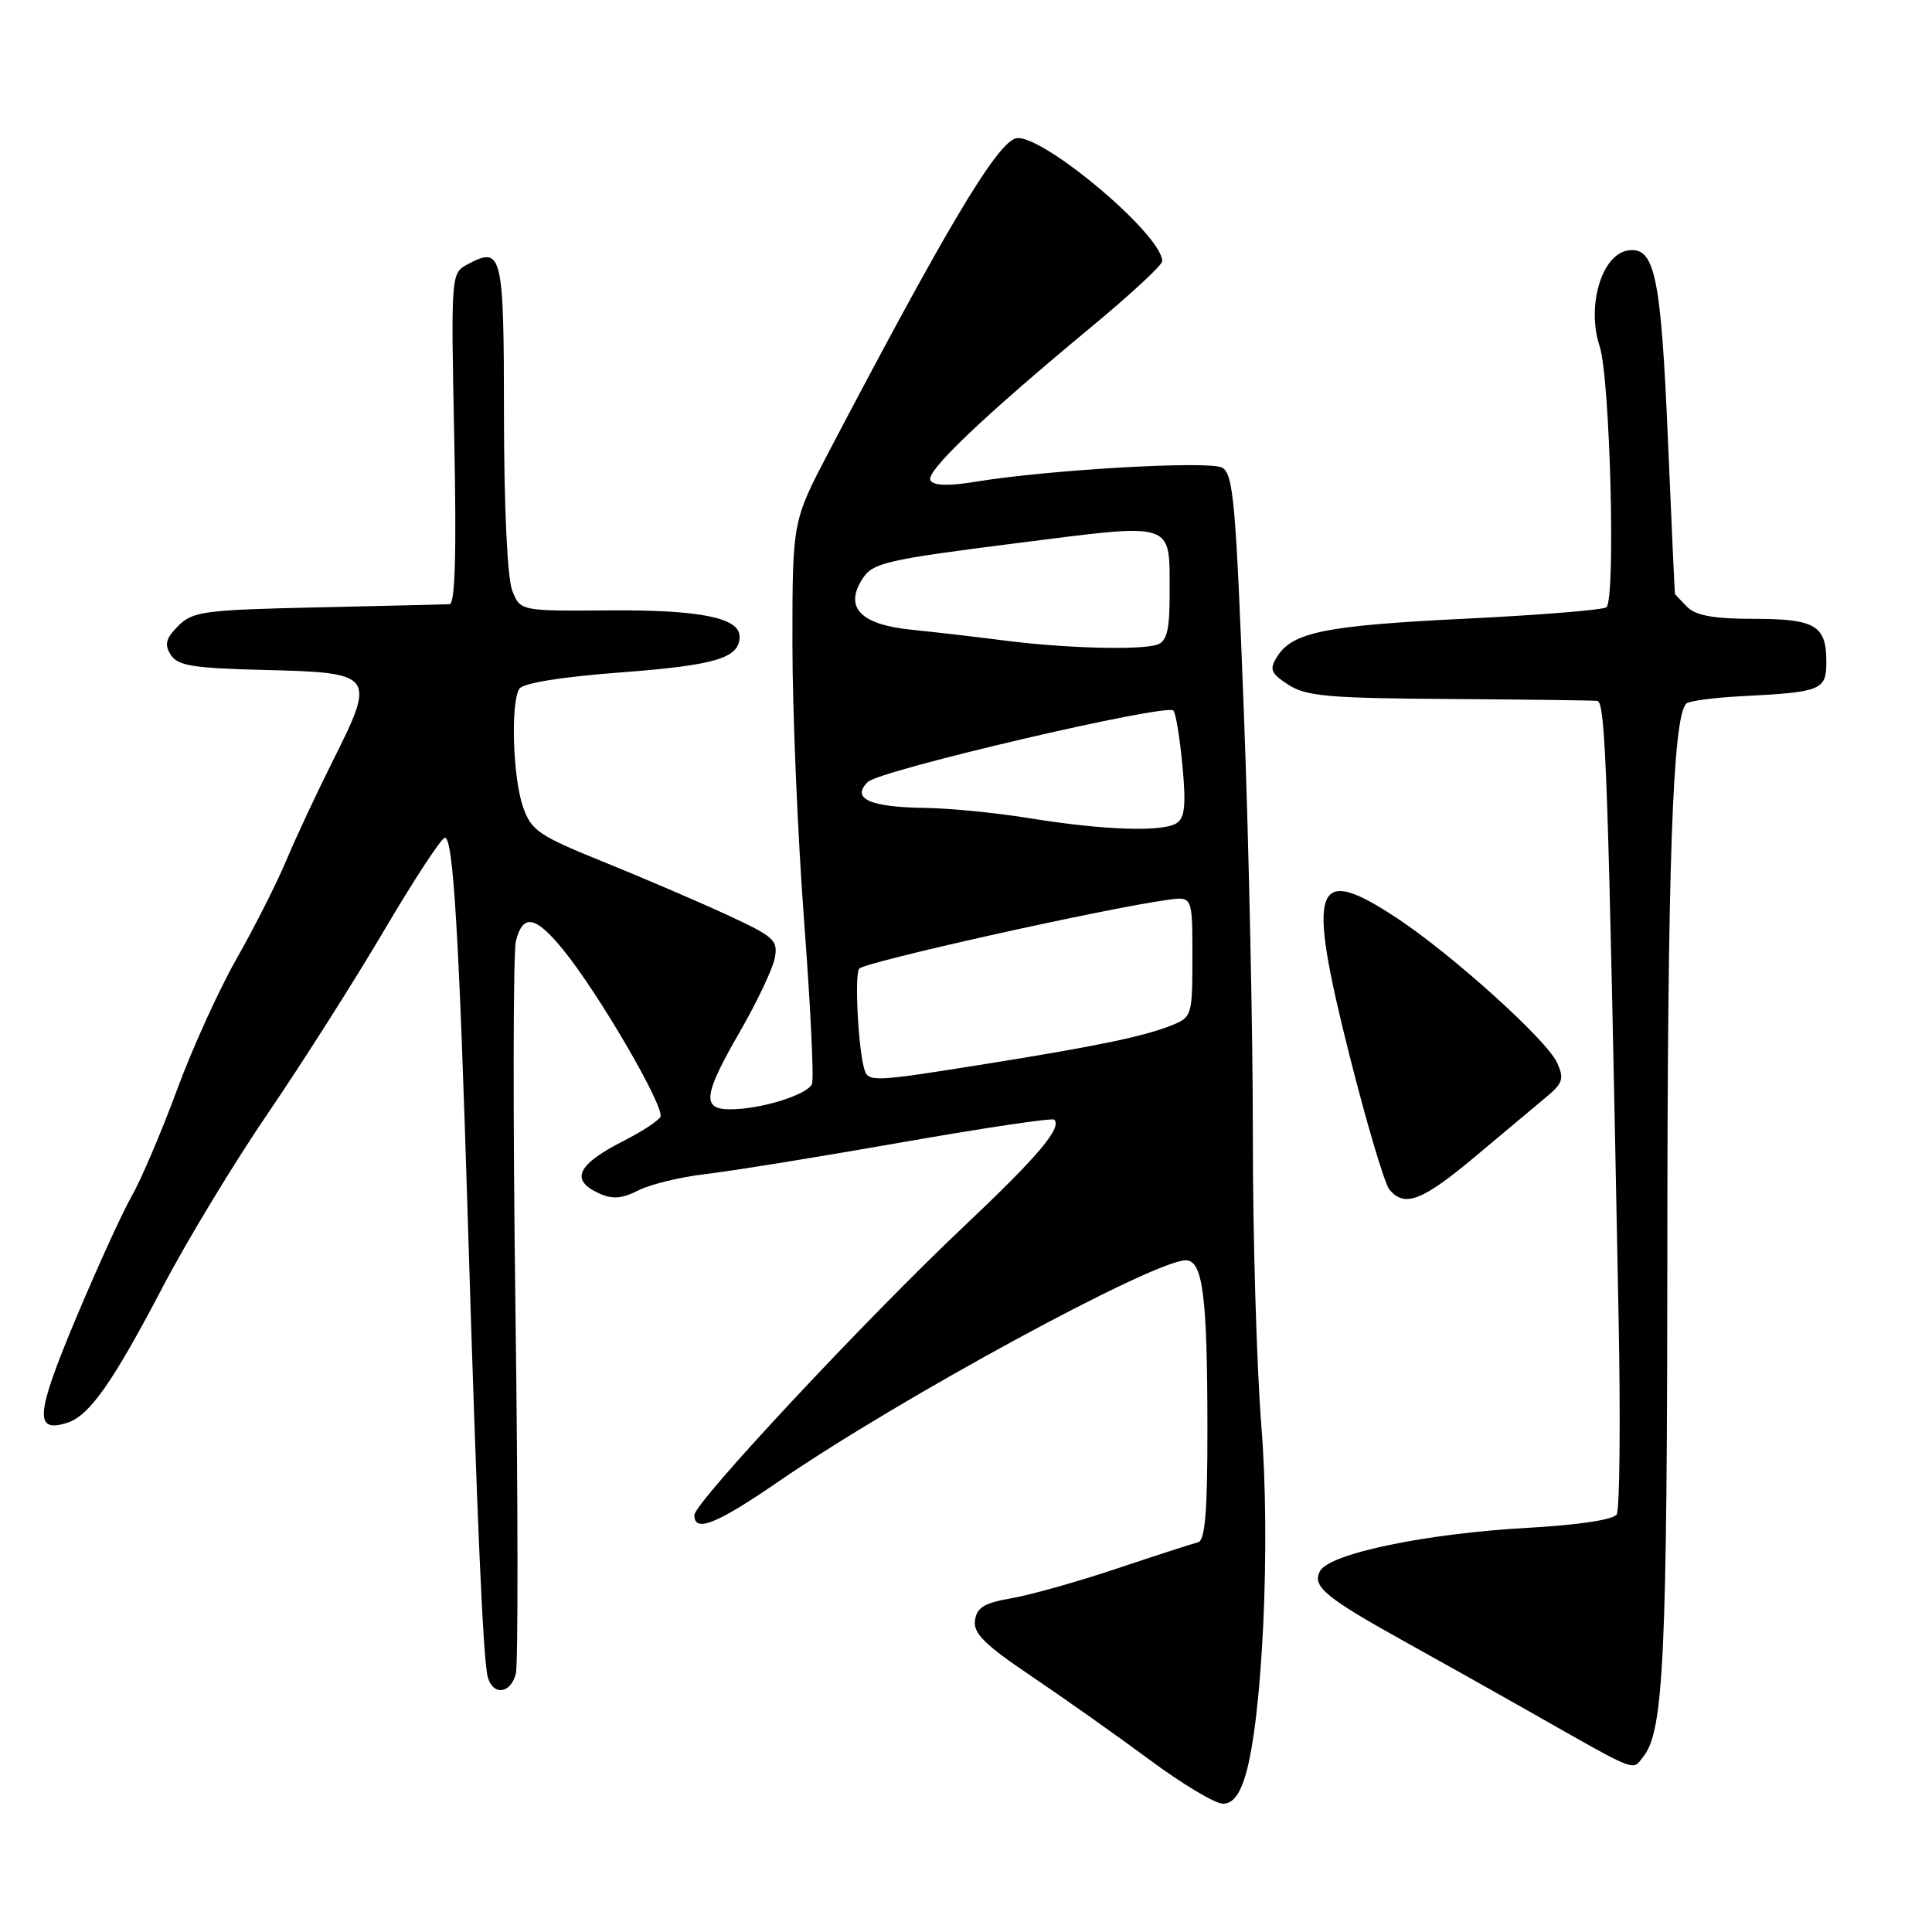 <?xml version="1.0" encoding="UTF-8" standalone="no"?>
<!DOCTYPE svg PUBLIC "-//W3C//DTD SVG 1.1//EN" "http://www.w3.org/Graphics/SVG/1.1/DTD/svg11.dtd" >
<svg xmlns="http://www.w3.org/2000/svg" xmlns:xlink="http://www.w3.org/1999/xlink" version="1.1" viewBox="0 0 256 256">
 <g >
 <path fill="currentColor"
d=" M 165.03 235.25 C 167.30 227.62 168.37 204.32 167.14 189.00 C 166.51 181.03 166.00 163.70 166.01 150.50 C 166.02 137.30 165.49 112.18 164.83 94.68 C 163.76 66.56 163.43 62.76 161.93 61.96 C 160.17 61.02 138.91 62.24 129.22 63.84 C 125.69 64.42 123.72 64.36 123.29 63.66 C 122.59 62.52 130.16 55.30 144.75 43.20 C 149.84 38.99 154.00 35.12 154.00 34.61 C 154.00 31.01 137.46 17.23 134.50 18.36 C 131.84 19.38 125.26 30.45 109.87 59.78 C 105.00 69.06 105.00 69.06 105.00 85.28 C 105.00 94.20 105.70 110.69 106.54 121.93 C 107.39 133.16 107.86 142.92 107.60 143.61 C 107.04 145.05 100.84 146.99 96.75 146.99 C 92.95 147.00 93.19 145.10 98.07 136.65 C 100.30 132.77 102.37 128.42 102.65 126.99 C 103.13 124.58 102.63 124.13 96.20 121.16 C 92.36 119.39 85.01 116.24 79.86 114.16 C 71.39 110.73 70.39 110.05 69.31 106.94 C 67.95 103.04 67.64 93.12 68.81 91.28 C 69.30 90.51 74.34 89.69 82.37 89.09 C 94.87 88.14 98.00 87.19 98.00 84.35 C 98.00 81.85 92.74 80.79 80.72 80.88 C 68.94 80.97 68.94 80.97 67.87 78.24 C 67.23 76.61 66.79 67.26 66.78 55.17 C 66.77 33.48 66.55 32.57 61.95 35.03 C 59.76 36.20 59.75 36.33 60.19 58.10 C 60.50 73.25 60.31 80.02 59.57 80.06 C 58.98 80.09 51.12 80.28 42.11 80.48 C 27.07 80.81 25.55 81.01 23.62 82.93 C 21.97 84.59 21.76 85.39 22.62 86.76 C 23.54 88.22 25.58 88.55 35.30 88.78 C 49.59 89.13 49.81 89.43 44.17 100.68 C 42.01 104.98 39.21 110.97 37.94 114.00 C 36.67 117.03 33.71 122.88 31.37 127.00 C 29.02 131.12 25.44 139.00 23.42 144.50 C 21.39 150.00 18.70 156.30 17.45 158.50 C 16.19 160.70 12.84 168.06 9.99 174.86 C 4.72 187.46 4.52 189.92 8.90 188.53 C 11.84 187.60 14.93 183.21 21.58 170.50 C 24.74 164.45 31.01 154.10 35.51 147.50 C 40.01 140.90 46.95 129.99 50.92 123.25 C 54.89 116.51 58.51 111.00 58.96 111.00 C 60.06 111.00 60.84 124.11 62.00 162.00 C 63.22 201.88 64.02 220.03 64.64 222.25 C 65.34 224.72 67.66 224.43 68.35 221.79 C 68.66 220.57 68.64 198.84 68.30 173.49 C 67.96 148.14 67.99 126.19 68.36 124.70 C 69.28 121.05 70.92 121.33 74.56 125.77 C 79.28 131.52 88.20 146.86 87.50 148.01 C 87.15 148.57 84.98 149.98 82.68 151.15 C 76.47 154.30 75.49 156.35 79.36 158.12 C 81.16 158.94 82.41 158.84 84.61 157.72 C 86.20 156.92 90.20 155.95 93.50 155.57 C 96.80 155.19 108.44 153.31 119.36 151.39 C 130.29 149.47 139.44 148.10 139.69 148.36 C 140.76 149.42 137.53 153.24 127.79 162.44 C 114.80 174.70 92.02 199.10 92.01 200.75 C 91.99 203.14 94.93 201.97 103.19 196.29 C 119.19 185.29 152.87 167.00 157.12 167.00 C 159.38 167.00 159.98 171.66 159.99 189.28 C 160.00 200.29 159.68 204.14 158.75 204.36 C 158.06 204.53 153.22 206.09 148.00 207.84 C 142.78 209.59 136.47 211.36 134.00 211.78 C 130.45 212.39 129.43 213.00 129.19 214.70 C 128.94 216.42 130.48 217.94 136.69 222.12 C 140.99 225.02 148.03 230.00 152.34 233.19 C 156.65 236.39 161.01 239.00 162.04 239.00 C 163.33 239.00 164.25 237.84 165.03 235.25 Z  M 217.76 232.75 C 220.44 229.42 220.91 219.49 220.93 165.42 C 220.95 114.68 221.63 95.03 223.44 93.23 C 223.79 92.88 227.10 92.44 230.79 92.25 C 241.37 91.71 242.00 91.46 242.00 87.68 C 242.00 82.87 240.53 82.00 232.37 82.00 C 227.13 82.00 224.71 81.57 223.57 80.43 C 222.71 79.56 221.97 78.78 221.94 78.68 C 221.90 78.58 221.49 69.50 221.02 58.50 C 220.09 36.53 219.28 32.68 215.75 33.18 C 212.24 33.68 210.20 40.53 211.96 45.88 C 213.34 50.06 214.10 79.22 212.87 80.46 C 212.52 80.81 204.19 81.49 194.37 81.97 C 175.64 82.88 171.26 83.76 169.23 87.00 C 168.17 88.70 168.36 89.19 170.71 90.73 C 173.04 92.25 176.04 92.52 191.96 92.62 C 202.16 92.69 211.01 92.80 211.64 92.87 C 212.76 93.00 213.08 102.40 214.47 174.50 C 214.74 188.25 214.62 200.03 214.22 200.67 C 213.77 201.37 209.16 202.07 202.49 202.44 C 188.96 203.19 176.15 205.85 174.91 208.18 C 173.81 210.22 175.61 211.69 186.69 217.83 C 190.98 220.21 198.10 224.20 202.50 226.70 C 217.36 235.13 216.21 234.67 217.76 232.75 Z  M 195.47 153.25 C 199.24 150.09 203.48 146.54 204.88 145.37 C 207.09 143.53 207.28 142.92 206.32 140.81 C 204.94 137.78 192.36 126.43 185.02 121.60 C 174.06 114.39 173.11 117.18 178.81 139.83 C 181.09 148.85 183.47 156.86 184.10 157.62 C 186.11 160.04 188.44 159.14 195.47 153.25 Z  M 114.55 141.75 C 113.73 139.10 113.21 129.28 113.84 128.36 C 114.42 127.51 146.29 120.39 154.75 119.23 C 158.00 118.78 158.00 118.78 158.00 126.77 C 158.00 134.55 157.93 134.79 155.25 135.86 C 151.53 137.34 145.55 138.59 130.62 140.98 C 115.83 143.35 115.06 143.39 114.55 141.75 Z  M 136.50 108.43 C 132.10 107.71 125.80 107.09 122.50 107.05 C 115.23 106.95 112.74 105.81 115.00 103.61 C 116.59 102.05 154.53 93.19 155.48 94.15 C 155.79 94.46 156.33 97.75 156.68 101.45 C 157.17 106.67 156.99 108.39 155.90 109.08 C 154.03 110.27 146.27 110.01 136.50 108.43 Z  M 133.00 84.86 C 129.43 84.40 123.91 83.76 120.75 83.44 C 113.96 82.75 111.81 80.46 114.33 76.62 C 115.66 74.58 117.59 74.14 134.48 72.00 C 155.97 69.28 154.96 68.95 154.98 78.64 C 155.00 83.33 154.63 84.93 153.42 85.39 C 151.36 86.18 141.21 85.92 133.00 84.86 Z "/>
</g>
</svg>